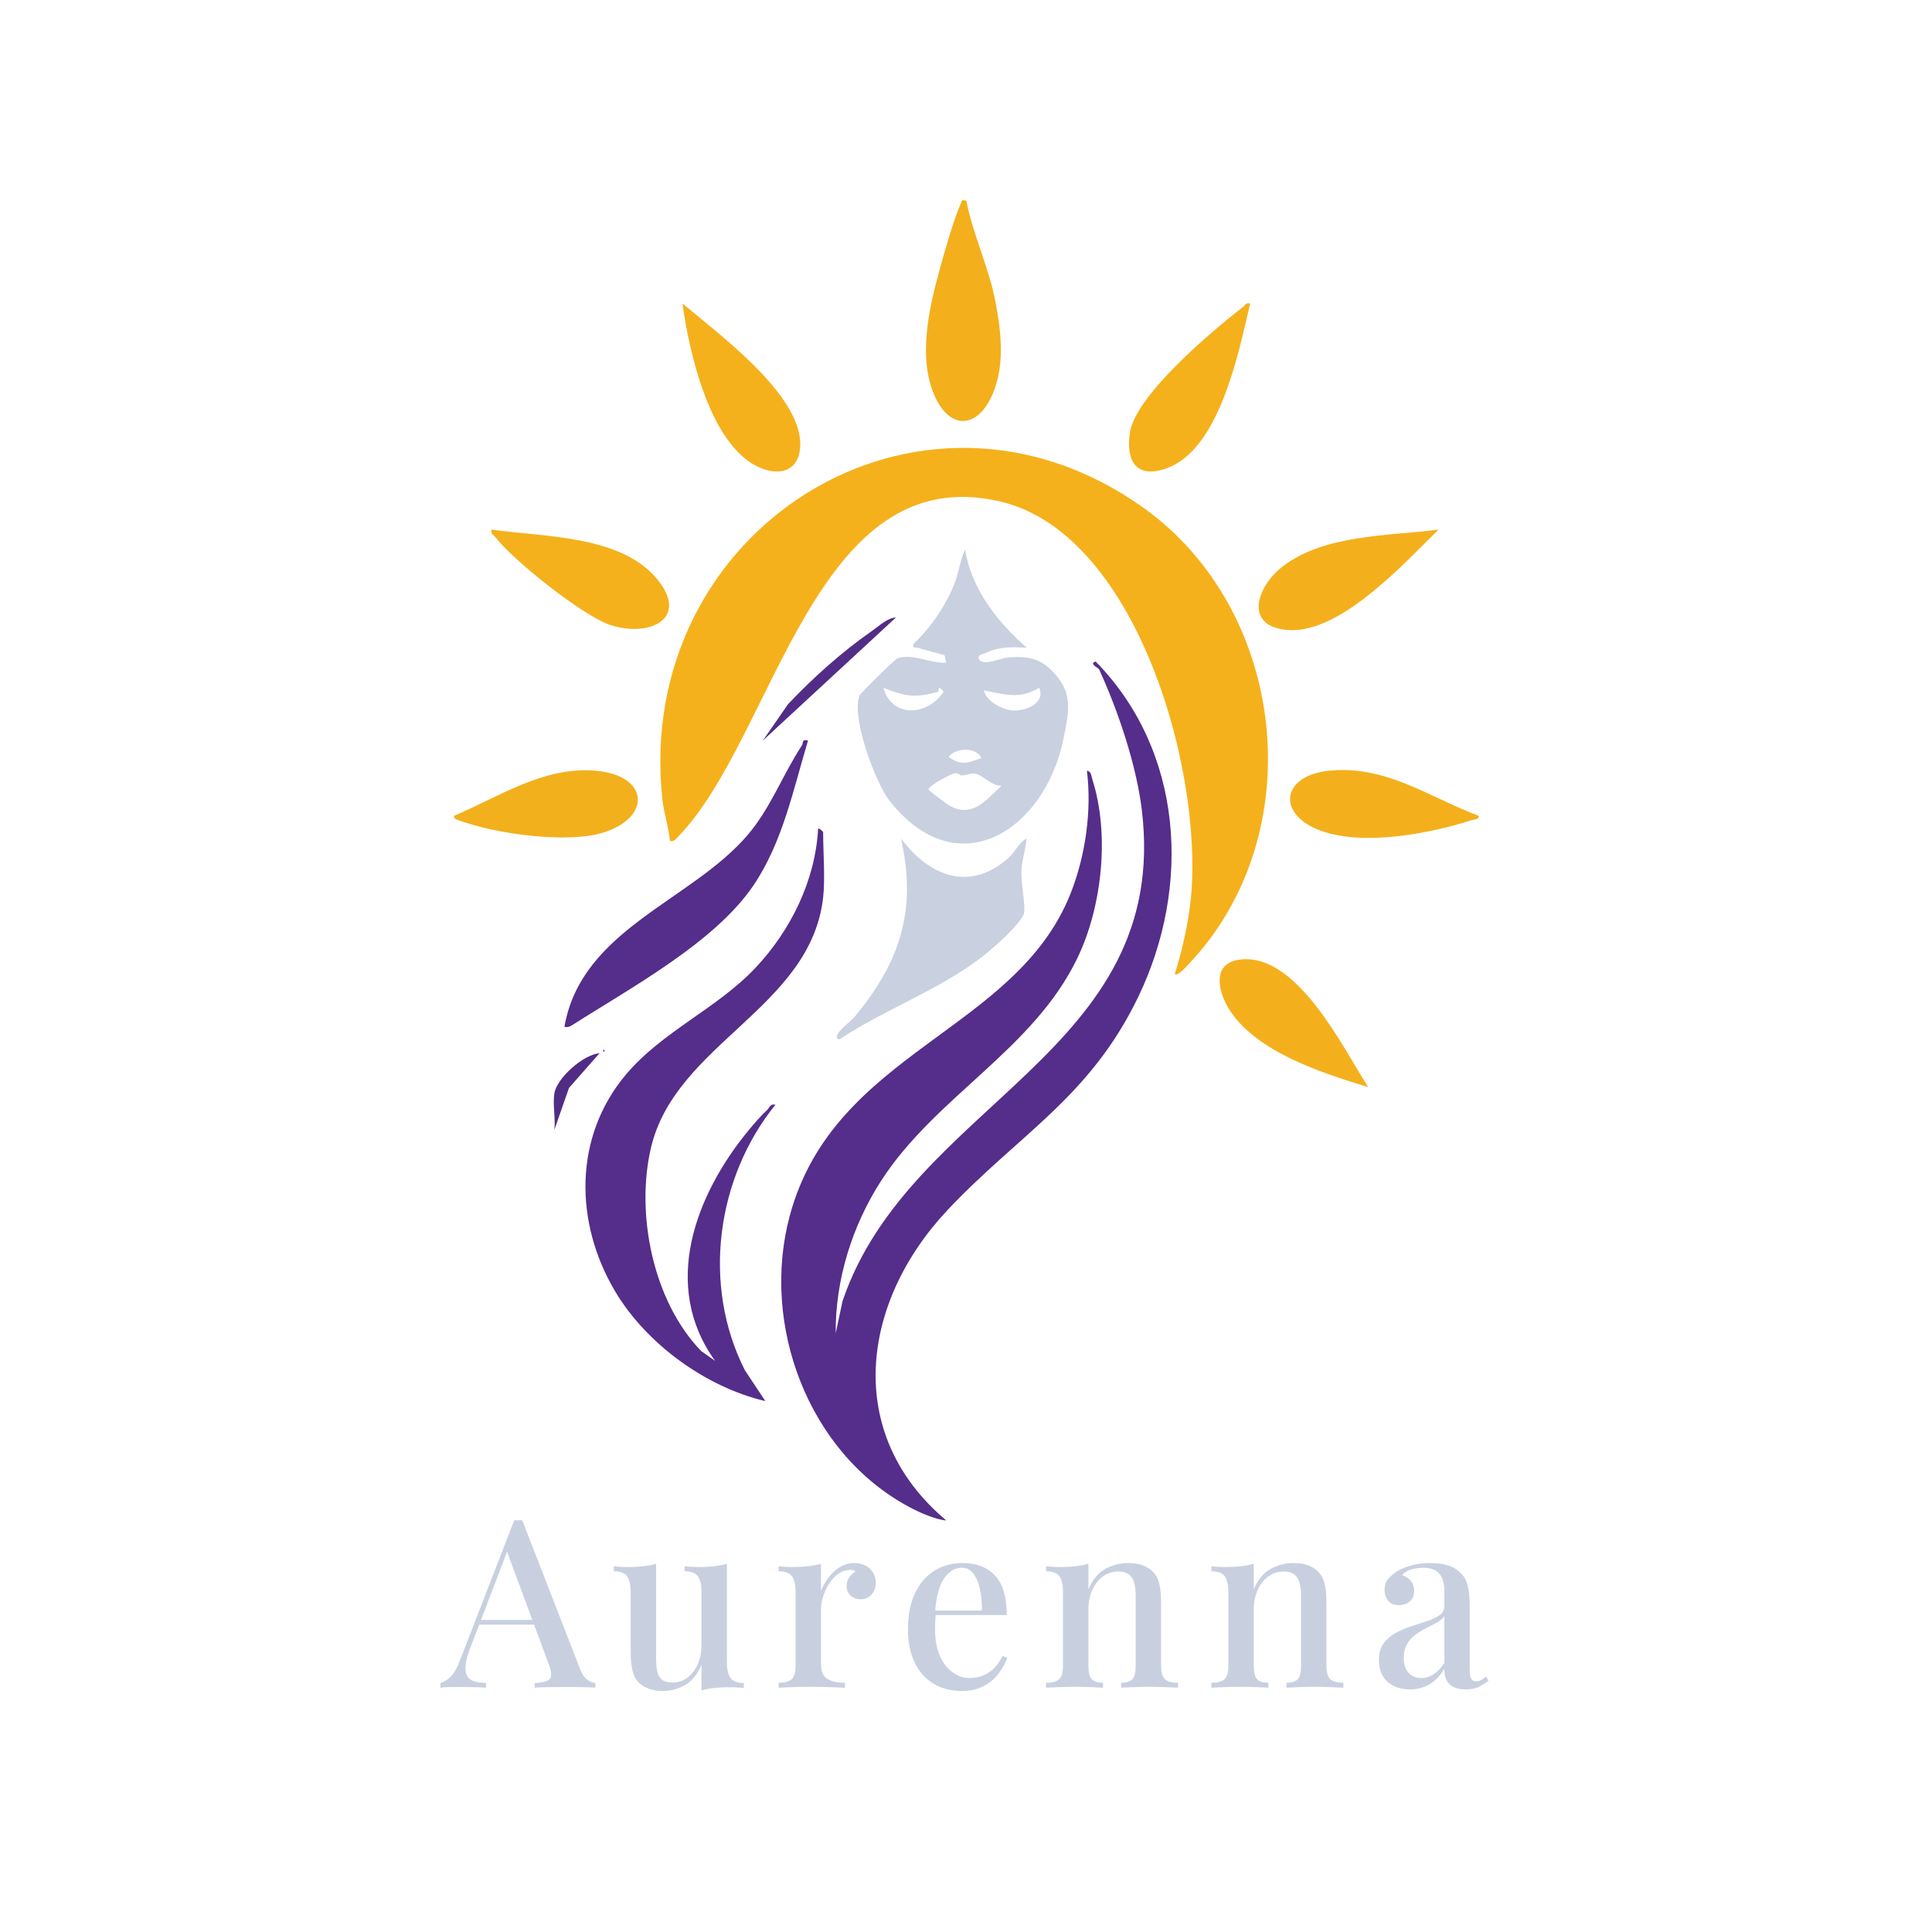 <svg xmlns="http://www.w3.org/2000/svg" xmlns:xlink="http://www.w3.org/1999/xlink" width="1080" zoomAndPan="magnify" viewBox="0 0 810 810" height="1080" preserveAspectRatio="xMidYMid meet" version="1.2"><defs><clipPath id="6431b85025"><path d="M 327 277 L 492 277 L 492 637.445 L 327 637.445 Z M 327 277 "/></clipPath><clipPath id="118a3b55c8"><path d="M 388 83.945 L 420 83.945 L 420 177 L 388 177 Z M 388 83.945 "/></clipPath><clipPath id="950cb12fb0"><path d="M 190.262 322 L 268 322 L 268 352 L 190.262 352 Z M 190.262 322 "/></clipPath></defs><g id="700752cd1e"><path style=" stroke:none;fill-rule:nonzero;fill:#f5b11b;fill-opacity:1;" d="M 492.539 408.395 C 495.27 399.609 497.398 390.531 498.707 381.398 C 506.227 329.094 478.309 224.215 419.492 210.293 C 341.426 191.816 325.062 308.539 284.559 350.504 C 283.465 351.637 282.707 352.961 280.863 352.586 C 280.352 346.711 278.352 341.062 277.715 335.199 C 265.449 222.02 385.352 145.996 479.184 212.73 C 539.82 255.855 550.043 349.816 498.348 404.203 C 497.488 405.109 493.656 409.512 492.539 408.391 Z M 492.539 408.395 "/><g clip-rule="nonzero" clip-path="url(#6431b85025)"><path style=" stroke:none;fill-rule:nonzero;fill:#552d8b;fill-opacity:1;" d="M 459.305 277.293 C 496.195 314.859 499.539 371.535 477.254 417.867 C 456.922 460.148 427.164 475.504 397.211 507.371 C 360.992 545.914 353.531 601.066 396.695 637.438 C 392.391 637.176 385.5 634.117 381.234 631.84 C 338.754 609.125 318.84 555.312 331.109 509.723 C 349.668 440.742 425.742 432.68 448.812 374.691 C 455.059 358.996 457.812 339.824 455.688 323.113 C 457.582 323.438 457.488 325.246 457.938 326.645 C 465.32 349.656 462.105 380.125 451.66 401.762 C 433.078 440.266 392.074 459.762 369.285 495.254 C 357.242 514.008 350.184 536.613 350.371 558.988 L 353.223 545.535 C 381.539 461.945 491.004 441.664 478.715 339.57 C 476.445 320.738 468.766 298.016 460.871 280.762 C 460.426 279.793 458.434 279.473 458.199 277.973 L 459.305 277.301 Z M 459.305 277.293 "/></g><path style=" stroke:none;fill-rule:nonzero;fill:#552d8b;fill-opacity:1;" d="M 345.098 376.289 C 339.887 422.621 283.27 437.438 272.957 481.066 C 266.383 508.875 273.754 545.566 293.977 566.43 L 299.816 570.559 C 276.969 538.965 291.605 500.793 314.016 473.676 C 315.98 471.297 319.32 467.445 321.559 465.441 C 322.625 464.488 322.836 462.59 325.09 463.172 C 300.277 493.883 294.219 538.828 312.273 574.438 L 320.875 587.418 C 295.938 581.562 270.992 563.445 257.898 541.41 C 240.848 512.715 240.352 476.727 262.422 450.516 C 277.691 432.383 300.629 422.859 316.699 405.805 C 331.535 390.062 341.828 369.16 343.012 347.336 C 343.688 347.258 345.105 348.738 345.105 348.914 C 345.105 357.32 346.008 368.293 345.105 376.297 Z M 345.098 376.289 "/><path style=" stroke:none;fill-rule:nonzero;fill:#c9d0e0;fill-opacity:1;" d="M 430.402 271.5 C 423.898 271.324 419.156 270.965 413.18 273.816 C 412.09 274.336 409.574 274.434 410.402 276.23 C 411.961 279.598 419.191 275.957 422.457 275.676 C 432.27 274.844 437.508 276.461 443.578 284.129 C 449.844 292.051 447.809 299.988 445.891 309.629 C 438.352 347.449 401.895 372.316 372.977 335.766 C 366.902 328.086 356.699 300.156 360.395 291.527 C 360.832 290.504 375.309 276.25 376.383 275.934 C 383.344 273.883 389.902 278.301 396.707 277.816 L 395.988 274.652 C 392.215 273.609 388.297 272.672 384.555 271.527 C 383.395 271.172 382.672 272.258 383.023 269.941 C 390.301 263.027 396.816 253.551 400.371 244.109 C 402.133 239.441 402.535 234.746 404.605 230.445 C 407.32 247.023 418.141 260.707 430.402 271.496 Z M 393.332 290.078 C 383.34 292.652 380.102 292.121 370.379 288.367 C 373.797 301.098 388.996 300.301 395.629 289.945 C 392.816 286.477 393.746 289.977 393.332 290.086 Z M 412.508 289.418 C 413.293 294.027 420.523 297.645 424.652 297.883 C 430.105 298.191 438.504 294.762 435.664 288.355 C 427.57 293.328 421.039 291.152 412.508 289.418 Z M 411.445 317.836 C 409.398 313.172 400.629 313.34 397.758 317.324 C 402.91 321.223 406.023 319.719 411.445 317.836 Z M 419.871 329.445 C 415.184 329.707 411.047 323.293 407 324.363 C 400.574 326.07 404.113 324.41 400.398 324.188 C 399.266 324.121 388.969 329.547 389.336 331 C 389.477 331.547 397.074 337.246 398.258 337.887 C 407.688 342.969 413.383 335.473 419.879 329.449 Z M 419.871 329.445 "/><path style=" stroke:none;fill-rule:nonzero;fill:#c9d0e0;fill-opacity:1;" d="M 430.391 351.543 C 430.02 355.934 428.535 360.258 428.258 364.668 C 427.922 369.984 429.938 379.074 429.375 382.551 C 428.656 386.988 415.375 398.418 411.359 401.469 C 393.113 415.355 370.93 423.133 351.941 435.766 C 350.695 435.832 350.516 434.527 351.41 433.152 C 352.941 430.816 356.738 428.211 358.762 425.75 C 377.496 402.934 384.457 381.324 377.754 351.539 C 389.652 367.457 406.727 374.227 423.055 359.461 C 425.773 357 427.055 353.34 430.391 351.539 Z M 430.391 351.543 "/><path style=" stroke:none;fill-rule:nonzero;fill:#552d8b;fill-opacity:1;" d="M 338.777 310.477 C 332.531 331.137 328.137 353.148 315.852 371.262 C 299.727 395.043 264.793 413.918 240.352 429.504 C 239.059 430.328 238.27 430.836 236.629 430.512 C 243.762 389.531 289.859 377.801 313.531 349.988 C 323.156 338.68 328.105 324.824 336.172 312.566 C 336.977 311.34 335.914 309.848 338.777 310.477 Z M 338.777 310.477 "/><g clip-rule="nonzero" clip-path="url(#118a3b55c8)"><path style=" stroke:none;fill-rule:nonzero;fill:#f3b01c;fill-opacity:1;" d="M 405.117 84.074 C 407.934 98.453 414.477 111.754 417.277 126.16 C 419.883 139.582 421.605 154.746 415.18 167.309 C 408.805 179.762 398.285 179.473 392.297 166.941 C 384.484 150.594 389.473 129.219 394.082 112.516 C 396.086 105.246 399.871 91.926 402.781 85.414 C 403.426 83.977 402.906 83.766 405.129 84.082 Z M 405.117 84.074 "/></g><path style=" stroke:none;fill-rule:nonzero;fill:#f4b01c;fill-opacity:1;" d="M 603.121 222.031 C 588.676 236.211 562.215 265.348 540.496 264.156 C 521.246 263.102 526.531 246.078 537.914 237.379 C 555.426 223.992 582.211 224.746 603.121 222.031 Z M 603.121 222.031 "/><path style=" stroke:none;fill-rule:nonzero;fill:#f4b11c;fill-opacity:1;" d="M 206.09 222.023 C 227.641 225.156 260.199 224.273 275.434 242.711 C 289.207 259.387 272.32 267.324 256.051 262.09 C 244.504 258.371 215.082 234.875 207.656 225.184 C 206.848 224.129 205.609 223.855 206.09 222.023 Z M 206.09 222.023 "/><path style=" stroke:none;fill-rule:nonzero;fill:#f4b11c;fill-opacity:1;" d="M 524.133 127.254 C 519.363 147.57 511.285 188.949 488.617 196.504 C 476.215 200.641 472.07 193.168 473.68 181.566 C 475.863 165.812 508.25 138.715 520.965 128.816 C 522.023 127.992 522.316 126.785 524.133 127.254 Z M 524.133 127.254 "/><path style=" stroke:none;fill-rule:nonzero;fill:#f4b11c;fill-opacity:1;" d="M 286.133 127.25 C 301.035 139.809 335.156 164.863 335.512 185.805 C 335.707 197.43 326.895 200.219 317.387 195.504 C 297.422 185.613 288.852 147.383 286.133 127.25 Z M 286.133 127.25 "/><path style=" stroke:none;fill-rule:nonzero;fill:#f3b01c;fill-opacity:1;" d="M 619.969 342.078 C 620.219 343.59 618.141 343.504 617.039 343.855 C 599.23 349.574 571.934 354.684 554.117 348.418 C 535.168 341.758 536.82 325.18 557.324 323.117 C 581.066 320.734 599.191 334.223 619.973 342.07 Z M 619.969 342.078 "/><path style=" stroke:none;fill-rule:nonzero;fill:#f4b01c;fill-opacity:1;" d="M 573.633 455.781 C 554.441 449.934 526.414 441.016 515.273 423.059 C 510.559 415.465 508.074 403.879 519.656 402.336 C 543.684 399.137 562.836 439.004 573.633 455.781 Z M 573.633 455.781 "/><g clip-rule="nonzero" clip-path="url(#950cb12fb0)"><path style=" stroke:none;fill-rule:nonzero;fill:#f2b01c;fill-opacity:1;" d="M 190.289 342.078 C 209.367 333.965 227.977 321.234 249.77 323.129 C 272.23 325.078 273.316 342.859 252.652 349.141 C 237.59 353.719 207.832 349.605 192.965 344.125 C 191.844 343.711 190.438 343.648 190.289 342.078 Z M 190.289 342.078 "/></g><path style=" stroke:none;fill-rule:nonzero;fill:#522d87;fill-opacity:1;" d="M 375.633 258.883 L 319.836 310.473 L 330.387 295.23 C 341.164 283.836 352.949 273.332 365.832 264.328 C 368.715 262.312 372.184 259 375.641 258.879 Z M 375.633 258.883 "/><path style=" stroke:none;fill-rule:nonzero;fill:#512c85;fill-opacity:1;" d="M 232.41 458.422 C 233.492 451.891 244.531 442.168 251.348 441.566 L 238.543 456.129 L 232.418 473.695 C 232.957 468.992 231.672 462.91 232.418 458.426 Z M 232.41 458.422 "/><path style=" stroke:none;fill-rule:nonzero;fill:#512c85;fill-opacity:1;" d="M 252.945 440 C 253.633 440.348 253.633 440.699 252.945 441.051 Z M 252.945 440 "/><g style="fill:#c8d0e0;fill-opacity:1;"><g transform="translate(185.622, 707.581)"><path style="stroke:none" d="M 33.328 -70.219 L 57.406 -8.281 C 58.32 -5.852 59.383 -4.211 60.594 -3.359 C 61.812 -2.504 62.945 -2.039 64 -1.969 L 64 0 C 62.426 -0.133 60.57 -0.219 58.438 -0.25 C 56.301 -0.281 54.145 -0.297 51.969 -0.297 C 49.207 -0.297 46.645 -0.281 44.281 -0.25 C 41.914 -0.219 40.008 -0.133 38.562 0 L 38.562 -1.969 C 41.914 -2.102 44.035 -2.68 44.922 -3.703 C 45.805 -4.723 45.594 -6.906 44.281 -10.25 L 26.531 -58.188 L 28.109 -59.969 L 11.734 -17.156 C 10.555 -14.195 9.848 -11.734 9.609 -9.766 C 9.379 -7.797 9.547 -6.25 10.109 -5.125 C 10.672 -4.008 11.641 -3.223 13.016 -2.766 C 14.398 -2.305 16.109 -2.039 18.141 -1.969 L 18.141 0 C 16.172 -0.133 14.18 -0.219 12.172 -0.25 C 10.172 -0.281 8.285 -0.297 6.516 -0.297 C 4.93 -0.297 3.531 -0.281 2.312 -0.25 C 1.102 -0.219 0.004 -0.133 -0.984 0 L -0.984 -1.969 C 0.391 -2.301 1.77 -3.125 3.156 -4.438 C 4.539 -5.75 5.852 -7.984 7.094 -11.141 L 29.984 -70.219 C 30.504 -70.219 31.062 -70.219 31.656 -70.219 C 32.25 -70.219 32.805 -70.219 33.328 -70.219 Z M 43.688 -28.406 L 43.688 -26.438 L 14.297 -26.438 L 15.281 -28.406 Z M 43.688 -28.406 "/></g></g><g style="fill:#c8d0e0;fill-opacity:1;"><g transform="translate(255.836, 707.581)"><path style="stroke:none" d="M 48.922 -51.969 L 48.922 -10.656 C 48.922 -7.695 49.426 -5.508 50.438 -4.094 C 51.457 -2.676 53.316 -1.969 56.016 -1.969 L 56.016 0.094 C 53.984 -0.102 51.945 -0.203 49.906 -0.203 C 47.738 -0.203 45.664 -0.102 43.688 0.094 C 41.719 0.289 39.91 0.656 38.266 1.188 L 38.266 -9.562 C 36.617 -5.625 34.332 -2.816 31.406 -1.141 C 28.477 0.535 25.406 1.375 22.188 1.375 C 19.758 1.375 17.688 1.031 15.969 0.344 C 14.258 -0.344 12.848 -1.242 11.734 -2.359 C 10.555 -3.68 9.734 -5.375 9.266 -7.438 C 8.805 -9.508 8.578 -12.125 8.578 -15.281 L 8.578 -40.141 C 8.578 -43.098 8.082 -45.281 7.094 -46.688 C 6.113 -48.102 4.242 -48.812 1.484 -48.812 L 1.484 -50.891 C 3.586 -50.691 5.625 -50.594 7.594 -50.594 C 9.758 -50.594 11.828 -50.707 13.797 -50.938 C 15.773 -51.164 17.586 -51.508 19.234 -51.969 L 19.234 -12.531 C 19.234 -10.625 19.363 -8.879 19.625 -7.297 C 19.883 -5.723 20.508 -4.473 21.5 -3.547 C 22.488 -2.629 24.066 -2.172 26.234 -2.172 C 28.535 -2.172 30.586 -2.859 32.391 -4.234 C 34.203 -5.617 35.633 -7.492 36.688 -9.859 C 37.738 -12.223 38.266 -14.883 38.266 -17.844 L 38.266 -40.141 C 38.266 -43.098 37.77 -45.281 36.781 -46.688 C 35.801 -48.102 33.93 -48.812 31.172 -48.812 L 31.172 -50.891 C 33.273 -50.691 35.312 -50.594 37.281 -50.594 C 39.445 -50.594 41.516 -50.707 43.484 -50.938 C 45.461 -51.164 47.273 -51.508 48.922 -51.969 Z M 48.922 -51.969 "/></g></g><g style="fill:#c8d0e0;fill-opacity:1;"><g transform="translate(323.781, 707.581)"><path style="stroke:none" d="M 34.422 -52.266 C 36.328 -52.266 37.953 -51.867 39.297 -51.078 C 40.648 -50.297 41.672 -49.297 42.359 -48.078 C 43.047 -46.859 43.391 -45.492 43.391 -43.984 C 43.391 -42.078 42.812 -40.445 41.656 -39.094 C 40.508 -37.75 38.984 -37.078 37.078 -37.078 C 35.441 -37.078 34.047 -37.57 32.891 -38.562 C 31.742 -39.551 31.172 -40.898 31.172 -42.609 C 31.172 -44.055 31.547 -45.285 32.297 -46.297 C 33.055 -47.316 33.926 -48.125 34.906 -48.719 C 34.25 -49.25 33.461 -49.477 32.547 -49.406 C 30.773 -49.344 29.129 -48.77 27.609 -47.688 C 26.098 -46.602 24.816 -45.223 23.766 -43.547 C 22.711 -41.867 21.891 -40.078 21.297 -38.172 C 20.711 -36.266 20.422 -34.488 20.422 -32.844 L 20.422 -10.156 C 20.422 -6.938 21.305 -4.785 23.078 -3.703 C 24.848 -2.617 27.312 -2.078 30.469 -2.078 L 30.469 0 C 28.957 -0.062 26.805 -0.141 24.016 -0.234 C 21.223 -0.336 18.281 -0.391 15.188 -0.391 C 12.82 -0.391 10.453 -0.336 8.078 -0.234 C 5.711 -0.141 3.906 -0.062 2.656 0 L 2.656 -2.078 C 5.227 -2.078 7.055 -2.566 8.141 -3.547 C 9.223 -4.535 9.766 -6.41 9.766 -9.172 L 9.766 -40.141 C 9.766 -43.098 9.27 -45.281 8.281 -46.688 C 7.301 -48.102 5.426 -48.812 2.656 -48.812 L 2.656 -50.891 C 4.758 -50.691 6.801 -50.594 8.781 -50.594 C 11.008 -50.594 13.094 -50.707 15.031 -50.938 C 16.977 -51.164 18.773 -51.508 20.422 -51.969 L 20.422 -40.641 C 21.203 -42.547 22.25 -44.383 23.562 -46.156 C 24.883 -47.926 26.461 -49.383 28.297 -50.531 C 30.141 -51.688 32.18 -52.266 34.422 -52.266 Z M 34.422 -52.266 "/></g></g><g style="fill:#c8d0e0;fill-opacity:1;"><g transform="translate(376.441, 707.581)"><path style="stroke:none" d="M 27.125 -52.266 C 32.906 -52.266 37.438 -50.52 40.719 -47.031 C 44.008 -43.551 45.656 -38.031 45.656 -30.469 L 11.641 -30.469 L 11.438 -32.344 L 35.203 -32.344 C 35.273 -35.57 35.016 -38.551 34.422 -41.281 C 33.828 -44.008 32.906 -46.191 31.656 -47.828 C 30.406 -49.473 28.766 -50.297 26.734 -50.297 C 23.898 -50.297 21.445 -48.801 19.375 -45.812 C 17.301 -42.82 16.035 -38.039 15.578 -31.469 L 15.875 -30.969 C 15.812 -30.051 15.742 -29.047 15.672 -27.953 C 15.609 -26.867 15.578 -25.801 15.578 -24.75 C 15.578 -20.219 16.266 -16.406 17.641 -13.312 C 19.023 -10.219 20.836 -7.898 23.078 -6.359 C 25.316 -4.816 27.586 -4.047 29.891 -4.047 C 31.66 -4.047 33.383 -4.32 35.062 -4.875 C 36.738 -5.438 38.332 -6.391 39.844 -7.734 C 41.352 -9.086 42.703 -10.945 43.891 -13.312 L 45.859 -12.531 C 45.066 -10.289 43.848 -8.082 42.203 -5.906 C 40.566 -3.738 38.461 -1.984 35.891 -0.641 C 33.328 0.703 30.336 1.375 26.922 1.375 C 22.316 1.375 18.305 0.344 14.891 -1.719 C 11.473 -3.789 8.844 -6.766 7 -10.641 C 5.156 -14.523 4.234 -19.129 4.234 -24.453 C 4.234 -30.305 5.188 -35.301 7.094 -39.438 C 9.008 -43.582 11.691 -46.754 15.141 -48.953 C 18.586 -51.16 22.582 -52.266 27.125 -52.266 Z M 27.125 -52.266 "/></g></g><g style="fill:#c8d0e0;fill-opacity:1;"><g transform="translate(435.906, 707.581)"><path style="stroke:none" d="M 36.984 -52.266 C 39.609 -52.266 41.758 -51.922 43.438 -51.234 C 45.113 -50.547 46.516 -49.609 47.641 -48.422 C 48.816 -47.172 49.648 -45.562 50.141 -43.594 C 50.641 -41.625 50.891 -38.961 50.891 -35.609 L 50.891 -9.172 C 50.891 -6.41 51.43 -4.535 52.516 -3.547 C 53.598 -2.566 55.422 -2.078 57.984 -2.078 L 57.984 0 C 56.867 -0.062 55.129 -0.141 52.766 -0.234 C 50.398 -0.336 48.066 -0.391 45.766 -0.391 C 43.523 -0.391 41.301 -0.336 39.094 -0.234 C 36.895 -0.141 35.238 -0.062 34.125 0 L 34.125 -2.078 C 36.363 -2.078 37.941 -2.566 38.859 -3.547 C 39.773 -4.535 40.234 -6.41 40.234 -9.172 L 40.234 -38.359 C 40.234 -40.266 40.066 -41.988 39.734 -43.531 C 39.41 -45.082 38.723 -46.332 37.672 -47.281 C 36.617 -48.238 35.039 -48.719 32.938 -48.719 C 30.508 -48.719 28.359 -48.023 26.484 -46.641 C 24.609 -45.266 23.129 -43.375 22.047 -40.969 C 20.961 -38.57 20.422 -35.895 20.422 -32.938 L 20.422 -9.172 C 20.422 -6.41 20.895 -4.535 21.844 -3.547 C 22.801 -2.566 24.363 -2.078 26.531 -2.078 L 26.531 0 C 25.477 -0.062 23.883 -0.141 21.75 -0.234 C 19.613 -0.336 17.395 -0.391 15.094 -0.391 C 12.852 -0.391 10.516 -0.336 8.078 -0.234 C 5.648 -0.141 3.844 -0.062 2.656 0 L 2.656 -2.078 C 5.227 -2.078 7.055 -2.566 8.141 -3.547 C 9.223 -4.535 9.766 -6.41 9.766 -9.172 L 9.766 -40.141 C 9.766 -43.098 9.27 -45.281 8.281 -46.688 C 7.301 -48.102 5.426 -48.812 2.656 -48.812 L 2.656 -50.891 C 4.758 -50.691 6.801 -50.594 8.781 -50.594 C 11.008 -50.594 13.094 -50.707 15.031 -50.938 C 16.977 -51.164 18.773 -51.508 20.422 -51.969 L 20.422 -41.219 C 22.129 -45.301 24.477 -48.16 27.469 -49.797 C 30.457 -51.441 33.629 -52.266 36.984 -52.266 Z M 36.984 -52.266 "/></g></g><g style="fill:#c8d0e0;fill-opacity:1;"><g transform="translate(505.232, 707.581)"><path style="stroke:none" d="M 36.984 -52.266 C 39.609 -52.266 41.758 -51.922 43.438 -51.234 C 45.113 -50.547 46.516 -49.609 47.641 -48.422 C 48.816 -47.172 49.648 -45.562 50.141 -43.594 C 50.641 -41.625 50.891 -38.961 50.891 -35.609 L 50.891 -9.172 C 50.891 -6.41 51.43 -4.535 52.516 -3.547 C 53.598 -2.566 55.422 -2.078 57.984 -2.078 L 57.984 0 C 56.867 -0.062 55.129 -0.141 52.766 -0.234 C 50.398 -0.336 48.066 -0.391 45.766 -0.391 C 43.523 -0.391 41.301 -0.336 39.094 -0.234 C 36.895 -0.141 35.238 -0.062 34.125 0 L 34.125 -2.078 C 36.363 -2.078 37.941 -2.566 38.859 -3.547 C 39.773 -4.535 40.234 -6.41 40.234 -9.172 L 40.234 -38.359 C 40.234 -40.266 40.066 -41.988 39.734 -43.531 C 39.41 -45.082 38.723 -46.332 37.672 -47.281 C 36.617 -48.238 35.039 -48.719 32.938 -48.719 C 30.508 -48.719 28.359 -48.023 26.484 -46.641 C 24.609 -45.266 23.129 -43.375 22.047 -40.969 C 20.961 -38.57 20.422 -35.895 20.422 -32.938 L 20.422 -9.172 C 20.422 -6.41 20.895 -4.535 21.844 -3.547 C 22.801 -2.566 24.363 -2.078 26.531 -2.078 L 26.531 0 C 25.477 -0.062 23.883 -0.141 21.75 -0.234 C 19.613 -0.336 17.395 -0.391 15.094 -0.391 C 12.852 -0.391 10.516 -0.336 8.078 -0.234 C 5.648 -0.141 3.844 -0.062 2.656 0 L 2.656 -2.078 C 5.227 -2.078 7.055 -2.566 8.141 -3.547 C 9.223 -4.535 9.766 -6.41 9.766 -9.172 L 9.766 -40.141 C 9.766 -43.098 9.27 -45.281 8.281 -46.688 C 7.301 -48.102 5.426 -48.812 2.656 -48.812 L 2.656 -50.891 C 4.758 -50.691 6.801 -50.594 8.781 -50.594 C 11.008 -50.594 13.094 -50.707 15.031 -50.938 C 16.977 -51.164 18.773 -51.508 20.422 -51.969 L 20.422 -41.219 C 22.129 -45.301 24.477 -48.16 27.469 -49.797 C 30.457 -51.441 33.629 -52.266 36.984 -52.266 Z M 36.984 -52.266 "/></g></g><g style="fill:#c8d0e0;fill-opacity:1;"><g transform="translate(574.557, 707.581)"><path style="stroke:none" d="M 16.562 0.688 C 13.801 0.688 11.438 0.16 9.469 -0.891 C 7.5 -1.941 6.02 -3.383 5.031 -5.219 C 4.039 -7.062 3.547 -9.172 3.547 -11.547 C 3.547 -14.43 4.203 -16.773 5.516 -18.578 C 6.836 -20.391 8.531 -21.852 10.594 -22.969 C 12.664 -24.094 14.867 -25.031 17.203 -25.781 C 19.547 -26.539 21.75 -27.266 23.812 -27.953 C 25.883 -28.648 27.594 -29.457 28.938 -30.375 C 30.289 -31.289 30.969 -32.508 30.969 -34.031 L 30.969 -40.734 C 30.969 -43.098 30.586 -44.988 29.828 -46.406 C 29.078 -47.82 28.062 -48.82 26.781 -49.406 C 25.5 -50 23.969 -50.297 22.188 -50.297 C 20.676 -50.297 19.066 -50.082 17.359 -49.656 C 15.648 -49.227 14.301 -48.391 13.312 -47.141 C 14.758 -46.742 15.957 -45.969 16.906 -44.812 C 17.863 -43.664 18.344 -42.238 18.344 -40.531 C 18.344 -38.688 17.734 -37.238 16.516 -36.188 C 15.297 -35.145 13.77 -34.625 11.938 -34.625 C 9.895 -34.625 8.379 -35.266 7.391 -36.547 C 6.41 -37.828 5.922 -39.32 5.922 -41.031 C 5.922 -42.801 6.363 -44.242 7.25 -45.359 C 8.133 -46.484 9.301 -47.539 10.75 -48.531 C 12.32 -49.57 14.344 -50.453 16.812 -51.172 C 19.281 -51.898 22.023 -52.266 25.047 -52.266 C 27.879 -52.266 30.328 -51.953 32.391 -51.328 C 34.461 -50.703 36.191 -49.703 37.578 -48.328 C 39.223 -46.816 40.305 -44.926 40.828 -42.656 C 41.359 -40.383 41.625 -37.641 41.625 -34.422 L 41.625 -7.203 C 41.625 -5.555 41.836 -4.383 42.266 -3.688 C 42.691 -3 43.395 -2.656 44.375 -2.656 C 45.039 -2.656 45.68 -2.82 46.297 -3.156 C 46.922 -3.488 47.664 -3.984 48.531 -4.641 L 49.516 -2.953 C 48.129 -1.836 46.727 -0.953 45.312 -0.297 C 43.906 0.359 42.113 0.688 39.938 0.688 C 37.832 0.688 36.125 0.359 34.812 -0.297 C 33.5 -0.953 32.531 -1.906 31.906 -3.156 C 31.281 -4.406 30.969 -5.953 30.969 -7.797 C 29.258 -5.035 27.219 -2.93 24.844 -1.484 C 22.477 -0.035 19.719 0.688 16.562 0.688 Z M 21.297 -4.047 C 23.141 -4.047 24.863 -4.57 26.469 -5.625 C 28.082 -6.676 29.582 -8.254 30.969 -10.359 L 30.969 -29.984 C 30.25 -28.93 29.195 -28.023 27.812 -27.266 C 26.426 -26.516 24.941 -25.742 23.359 -24.953 C 21.785 -24.16 20.289 -23.254 18.875 -22.234 C 17.469 -21.223 16.301 -19.926 15.375 -18.344 C 14.457 -16.77 14 -14.766 14 -12.328 C 14 -9.766 14.656 -7.742 15.969 -6.266 C 17.289 -4.785 19.066 -4.047 21.297 -4.047 Z M 21.297 -4.047 "/></g></g></g></svg>